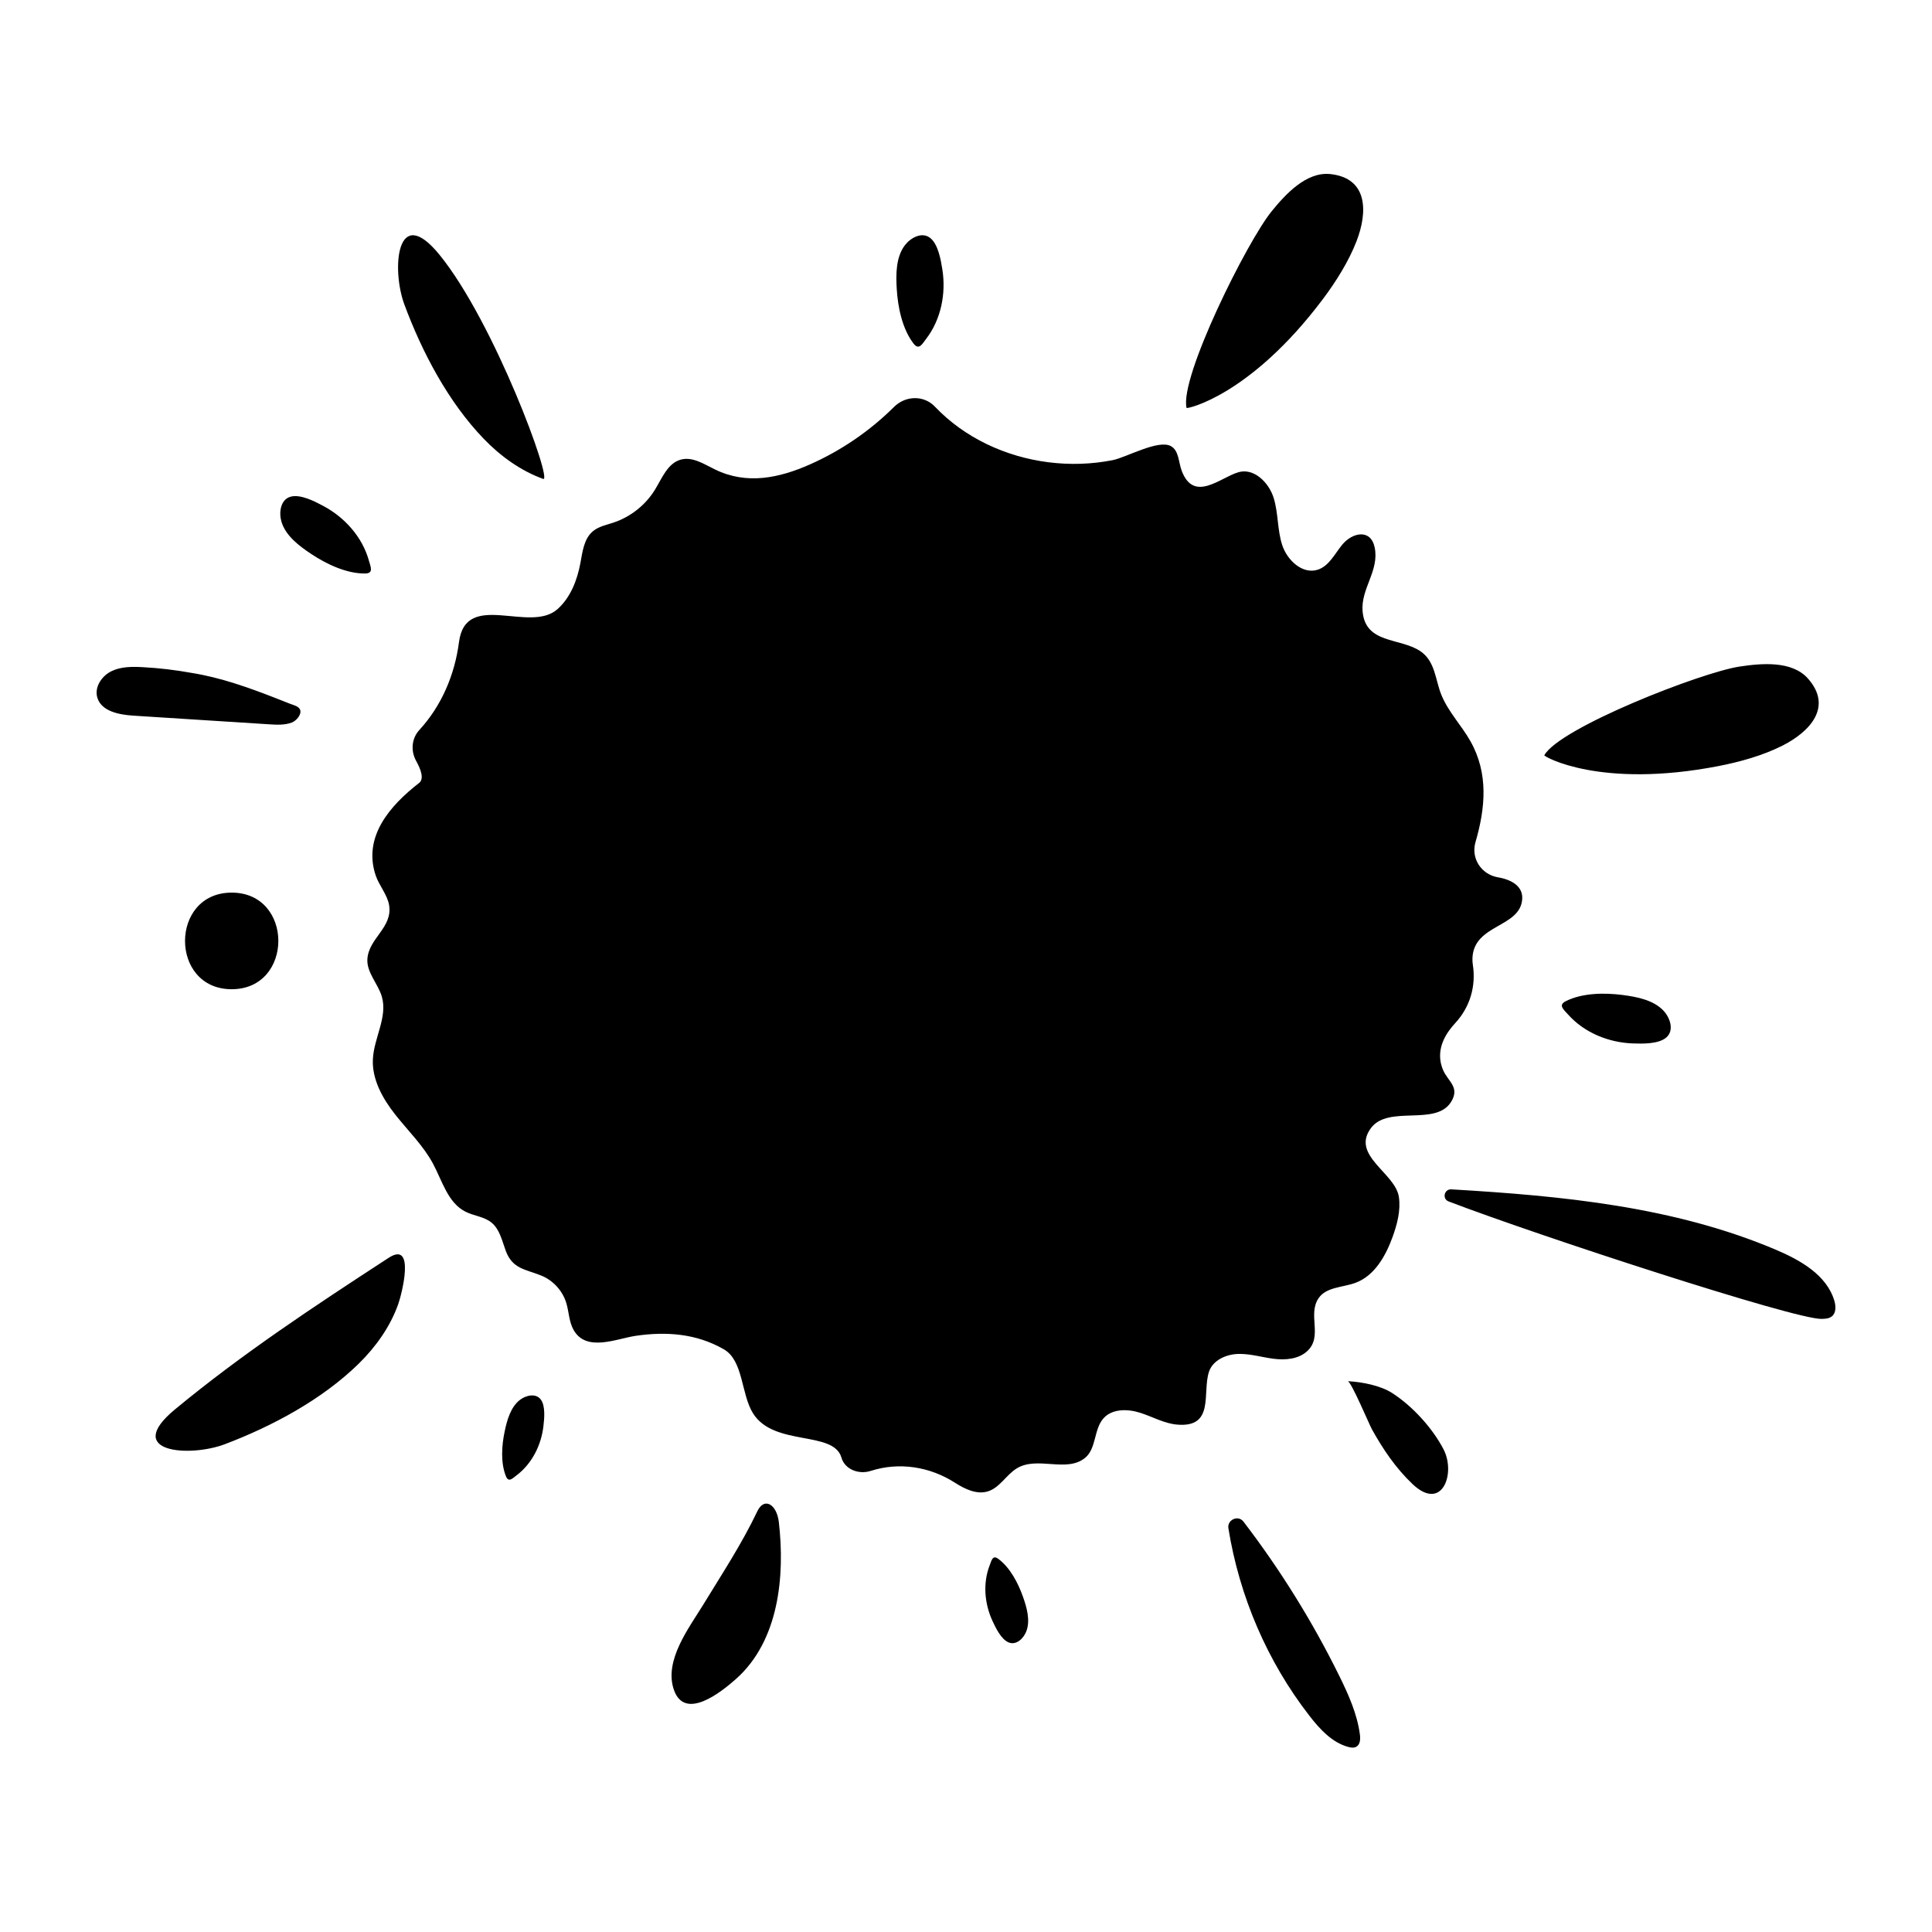 <svg xmlns="http://www.w3.org/2000/svg" xmlns:xlink="http://www.w3.org/1999/xlink" viewBox="0 0 100 100" version="1.1" x="0px" y="0px"><g stroke="none" stroke-width="1" fill="none" fill-rule="evenodd"><path d="M11.992,51.202 C15.209,51.202 15.215,46.202 11.992,46.202 C8.775,46.202 8.769,51.202 11.992,51.202 M25.034,22.708 C25.892,23.6 26.943,24.365 28.114,24.788 C28.63,24.975 25.587,16.67 22.746,13.184 C20.522,10.454 20.254,13.94 20.93,15.761 C21.846,18.229 23.199,20.801 25.034,22.708 M20.118,65.104 C20.083,65.127 20.048,65.15 20.012,65.173 C16.25,67.623 12.517,70.086 9.052,72.954 C6.34,75.199 9.828,75.44 11.643,74.75 C14.105,73.815 16.666,72.442 18.559,70.592 C19.444,69.727 20.2,68.67 20.614,67.496 C20.797,66.978 21.513,64.196 20.118,65.104 M15.099,37.4 C15.338,37.31 15.609,36.994 15.54,36.757 C15.48,36.551 15.186,36.496 15.015,36.428 C14.755,36.324 14.496,36.222 14.235,36.121 C12.844,35.579 11.411,35.069 9.933,34.832 C9.089,34.678 8.237,34.577 7.381,34.532 C6.828,34.502 6.248,34.501 5.753,34.749 C5.258,34.997 4.882,35.568 5.035,36.101 C5.242,36.817 6.158,36.994 6.902,37.042 C9.245,37.191 11.587,37.34 13.931,37.49 C14.324,37.515 14.731,37.538 15.099,37.4 M51.67,80.685 C51.379,80.471 51.326,80.762 51.229,81.009 C50.864,81.94 50.956,83.009 51.374,83.907 C51.539,84.262 51.825,84.86 52.213,85.014 C52.619,85.174 52.987,84.786 53.121,84.439 C53.342,83.866 53.14,83.184 52.943,82.631 C52.695,81.934 52.279,81.134 51.67,80.685 M47.284,17.782 C47.564,18.146 47.731,17.809 47.936,17.542 C48.708,16.536 48.971,15.2 48.778,13.959 C48.701,13.468 48.562,12.638 48.143,12.314 C47.706,11.976 47.12,12.32 46.835,12.696 C46.364,13.316 46.37,14.219 46.416,14.963 C46.473,15.9 46.7,17.021 47.284,17.782 M16.12,28.681 C16.903,29.199 17.935,29.693 18.895,29.684 C19.353,29.68 19.185,29.344 19.095,29.02 C18.756,27.797 17.847,26.783 16.74,26.191 C16.302,25.956 15.556,25.568 15.045,25.708 C14.512,25.854 14.434,26.529 14.562,26.983 C14.774,27.732 15.499,28.27 16.12,28.681 M81.045,51.821 C80.636,52.026 80.935,52.254 81.158,52.505 C82.001,53.454 83.263,53.964 84.518,54.008 C85.015,54.026 85.856,54.046 86.253,53.695 C86.667,53.329 86.44,52.689 86.125,52.338 C85.605,51.759 84.717,51.595 83.978,51.499 C83.047,51.379 81.903,51.39 81.045,51.821 M26.917,72.454 C26.429,72.826 26.243,73.513 26.122,74.088 C25.968,74.811 25.904,75.711 26.188,76.412 C26.324,76.747 26.522,76.526 26.733,76.367 C27.532,75.765 28.013,74.805 28.127,73.822 C28.172,73.433 28.241,72.773 27.991,72.439 C27.73,72.091 27.213,72.228 26.917,72.454 M39.201,78.22 C38.402,79.901 37.376,81.458 36.409,83.043 C35.674,84.247 34.354,85.944 34.88,87.463 C35.447,89.102 37.354,87.561 38.095,86.903 C40.323,84.923 40.635,81.564 40.312,78.78 C40.205,77.859 39.557,77.473 39.201,78.22 M72.052,72.099 C71.445,71.714 70.523,71.535 69.808,71.493 C69.792,71.492 69.777,71.492 69.761,71.491 C69.933,71.499 70.878,73.742 71.009,73.978 C71.591,75.024 72.238,75.982 73.109,76.812 C74.645,78.273 75.363,76.268 74.719,75.02 C74.15,73.919 73.1,72.769 72.052,72.099 M69.331,86.764 C67.941,83.94 66.273,81.256 64.362,78.759 C64.088,78.401 63.511,78.66 63.582,79.106 C64.148,82.623 65.593,85.998 67.774,88.807 C68.31,89.498 68.939,90.188 69.78,90.42 C69.922,90.46 70.082,90.482 70.209,90.407 C70.41,90.289 70.418,90.004 70.387,89.771 C70.246,88.713 69.802,87.722 69.331,86.764 M94.946,67.328 C94.554,66.004 93.203,65.232 91.932,64.692 C86.656,62.452 80.865,61.898 75.12,61.561 C74.751,61.54 74.634,62.054 74.98,62.186 C79.621,63.961 92.906,68.299 94.285,68.266 C94.47,68.262 94.669,68.252 94.814,68.137 C95.042,67.957 95.028,67.607 94.946,67.328 M68.475,15.478 C69.15,14.578 69.806,13.536 70.212,12.489 C70.793,10.991 70.823,9.222 68.86,9.01 C67.616,8.876 66.541,10.054 65.83,10.924 C64.553,12.484 61.044,19.535 61.416,21.114 C61.431,21.178 64.723,20.476 68.475,15.478 M88.948,39.652 C90.053,39.438 91.238,39.107 92.242,38.603 C93.677,37.881 94.887,36.589 93.574,35.116 C92.742,34.182 91.154,34.334 90.043,34.501 C88.049,34.801 80.716,37.674 79.932,39.094 C79.901,39.152 82.813,40.841 88.948,39.652 M64.063,70.081 C63.441,70.104 62.768,70.415 62.575,71.007 C62.22,72.093 62.884,73.901 60.935,73.738 C60.262,73.682 59.656,73.328 59.012,73.124 C58.368,72.92 57.569,72.907 57.118,73.41 C56.608,73.98 56.756,74.976 56.163,75.46 C55.197,76.246 53.69,75.348 52.623,76.006 C52.084,76.339 51.755,76.989 51.152,77.187 C50.568,77.379 49.944,77.075 49.426,76.744 C48.136,75.918 46.554,75.658 45.068,76.134 C44.454,76.331 43.731,76.064 43.552,75.444 C43.145,74.031 40.075,74.883 38.984,73.166 C38.351,72.169 38.488,70.428 37.465,69.839 C36.051,69.026 34.496,68.91 32.912,69.141 C31.914,69.286 30.355,70.002 29.692,68.843 C29.446,68.415 29.452,67.891 29.304,67.42 C29.108,66.797 28.624,66.271 28.019,66.025 C27.205,65.693 26.53,65.69 26.179,64.745 C25.985,64.222 25.867,63.625 25.433,63.275 C25.052,62.969 24.521,62.936 24.086,62.713 C23.18,62.251 22.893,61.129 22.413,60.233 C21.91,59.295 21.13,58.541 20.47,57.706 C19.81,56.871 19.245,55.874 19.301,54.811 C19.358,53.716 20.068,52.646 19.766,51.592 C19.571,50.914 18.97,50.342 19.016,49.637 C19.086,48.557 20.334,48.009 20.139,46.846 C20.05,46.315 19.616,45.822 19.445,45.311 C18.774,43.307 20.185,41.698 21.69,40.528 C21.965,40.314 21.786,39.831 21.54,39.386 C21.253,38.868 21.301,38.225 21.703,37.787 C22.857,36.533 23.537,34.925 23.757,33.236 C24.111,30.525 27.429,32.81 28.86,31.526 C29.532,30.924 29.875,30.032 30.041,29.145 C30.151,28.552 30.225,27.886 30.687,27.499 C30.986,27.248 31.389,27.171 31.76,27.047 C32.645,26.751 33.42,26.135 33.906,25.338 C34.271,24.741 34.562,23.975 35.237,23.79 C35.845,23.623 36.443,24.024 37.01,24.3 C38.657,25.104 40.332,24.743 41.928,24.036 C43.544,23.32 45.025,22.304 46.278,21.06 C46.869,20.473 47.818,20.444 48.391,21.048 C49.93,22.667 52.059,23.647 54.263,23.926 C55.371,24.067 56.502,24.033 57.598,23.816 C58.297,23.677 59.966,22.725 60.612,23.095 C61.024,23.331 60.997,23.92 61.164,24.364 C61.797,26.049 63.176,24.704 64.107,24.44 C64.907,24.213 65.675,24.974 65.923,25.767 C66.171,26.561 66.109,27.427 66.368,28.216 C66.628,29.006 67.426,29.747 68.215,29.485 C68.787,29.294 69.079,28.682 69.457,28.213 C69.991,27.551 70.95,27.356 71.153,28.335 C71.404,29.543 70.424,30.468 70.528,31.646 C70.676,33.334 72.451,32.998 73.508,33.699 C74.298,34.223 74.286,35.198 74.613,35.986 C74.973,36.857 75.657,37.558 76.115,38.374 C77.053,40.043 76.882,41.834 76.371,43.589 C76.126,44.429 76.672,45.262 77.534,45.41 C78.243,45.531 78.838,45.875 78.789,46.544 C78.681,48.022 76.286,47.827 76.214,49.588 C76.209,49.706 76.216,49.823 76.234,49.938 C76.406,51.048 76.084,52.133 75.321,52.957 C75.213,53.074 75.11,53.198 75.016,53.328 C74.553,53.962 74.384,54.678 74.702,55.403 C74.952,55.975 75.569,56.273 75.117,57.02 C74.326,58.326 71.86,57.167 70.955,58.396 C69.912,59.814 72.235,60.715 72.408,61.965 C72.503,62.657 72.321,63.357 72.084,64.013 C71.725,65.006 71.15,66.032 70.161,66.398 C69.499,66.643 68.649,66.609 68.252,67.191 C67.666,68.049 68.48,69.165 67.671,69.926 C67.218,70.353 66.528,70.408 65.91,70.328 C65.341,70.254 64.779,70.086 64.207,70.079 C64.159,70.079 64.111,70.079 64.063,70.081" fill="#000000"/></g></svg>